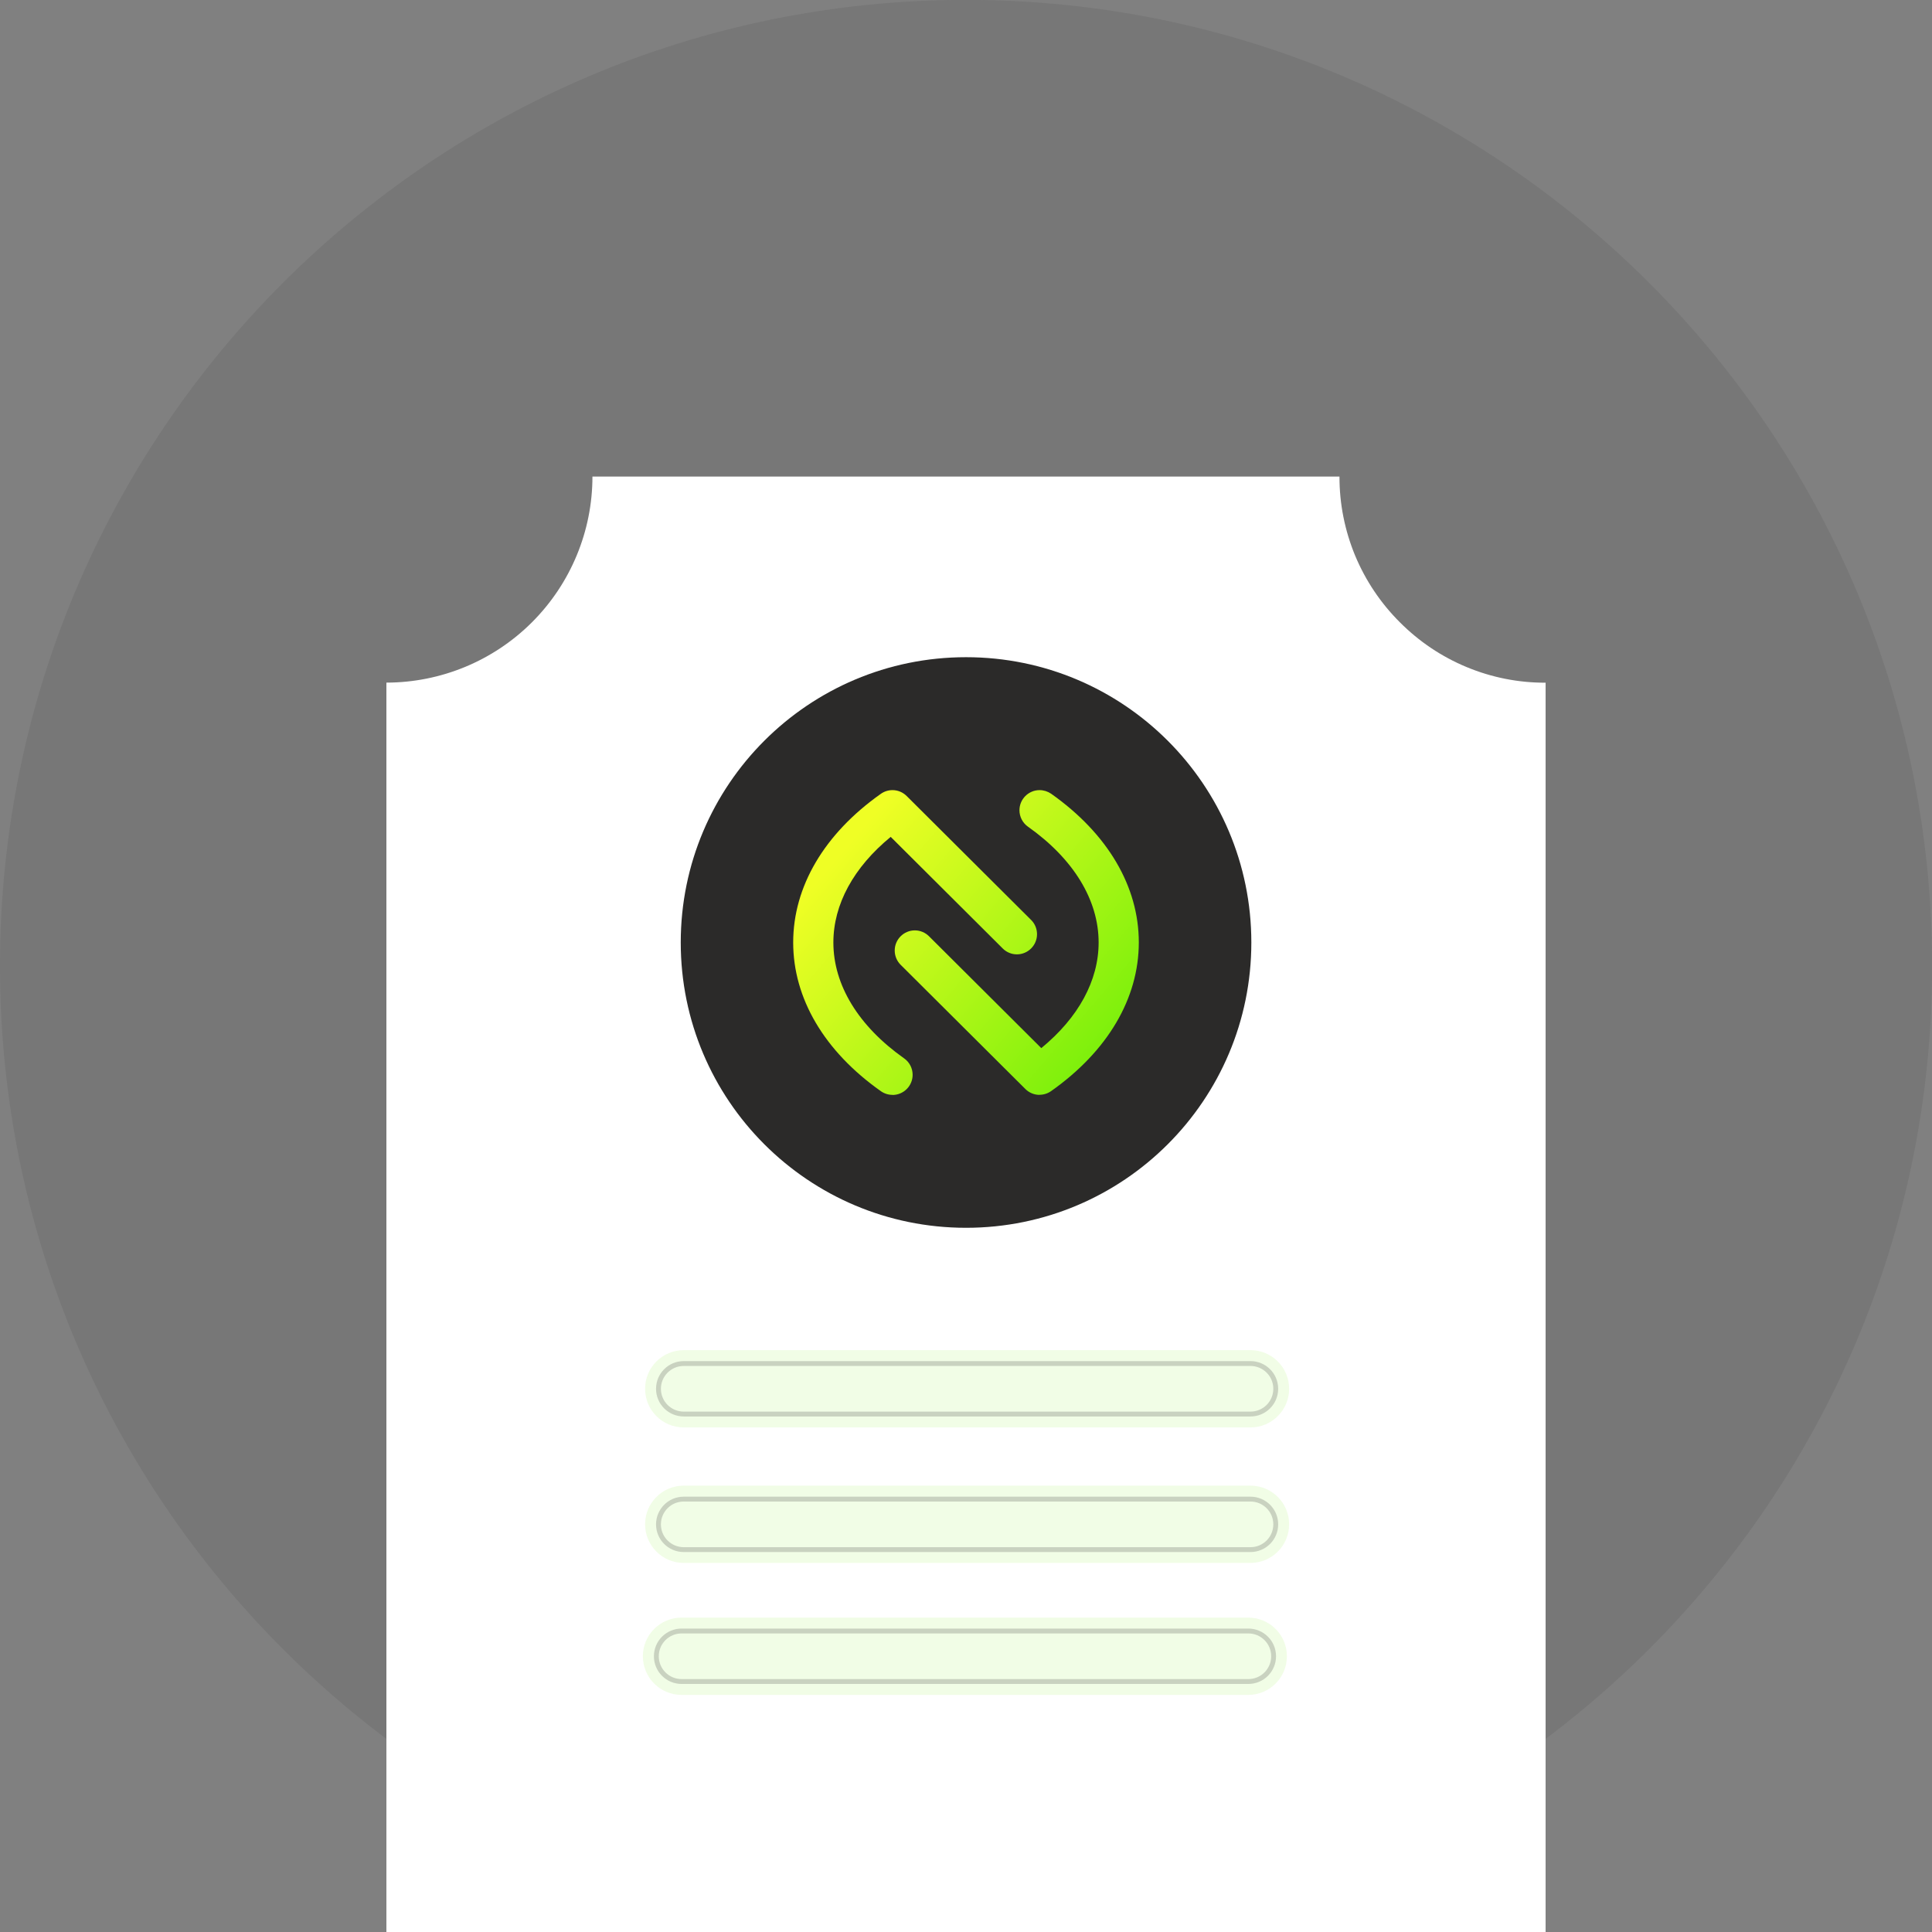 <?xml version="1.0" encoding="UTF-8"?>
<!DOCTYPE svg PUBLIC "-//W3C//DTD SVG 1.1//EN" "http://www.w3.org/Graphics/SVG/1.1/DTD/svg11.dtd">
<!-- Creator: CorelDRAW 2021 (64-Bit) -->
<svg xmlns="http://www.w3.org/2000/svg" xml:space="preserve" width="105.282mm" height="105.282mm" version="1.1" style="shape-rendering:geometricPrecision; text-rendering:geometricPrecision; image-rendering:optimizeQuality; fill-rule:evenodd; clip-rule:evenodd"
viewBox="0 0 226.45 226.45"
 xmlns:xlink="http://www.w3.org/1999/xlink"
 xmlns:xodm="http://www.corel.com/coreldraw/odm/2003">
 <rect x="0" y="0" width="226.45" height="226.45" fill="#808080" stroke="none"/>
 <defs>
  <style type="text/css">
   <![CDATA[
    .str0 {stroke:#2B2A29;stroke-width:0.57;stroke-miterlimit:22.926;stroke-opacity:0.2}
    .fil4 {fill:none;fill-rule:nonzero}
    .fil2 {fill:#2B2A29;fill-rule:nonzero}
    .fil1 {fill:white;fill-rule:nonzero}
    .fil0 {fill:#2B2A29;fill-rule:nonzero;fill-opacity:0.102}
    .fil3 {fill:#78EF0B;fill-rule:nonzero;fill-opacity:0.102}
    .fil6 {fill:url(#id0);fill-rule:nonzero}
    .fil5 {fill:url(#id1);fill-rule:nonzero}
   ]]>
  </style>
  <linearGradient id="id0" gradientUnits="userSpaceOnUse" x1="98.18" y1="100.42" x2="129.23" y2="126.93">
   <stop offset="0" style="stop-opacity:1; stop-color:#EFFE25"/>
   <stop offset="1" style="stop-opacity:1; stop-color:#75EF0A"/>
  </linearGradient>
  <linearGradient id="id1" gradientUnits="userSpaceOnUse" xlink:href="#id0" x1="98.18" y1="100.42" x2="129.23" y2="126.93">
  </linearGradient>
 </defs>
 <g id="Layer_x0020_1">
  <path class="fil0" d="M113.23 226.45c62.53,0 113.23,-50.69 113.23,-113.23 0,-62.53 -50.69,-113.23 -113.23,-113.23 -62.53,0 -113.23,50.69 -113.23,113.23 0,62.53 50.69,113.23 113.23,113.23z"/>
  <path class="fil1" d="M181.16 226.45l-135.87 0 0 -146.44c6.4,-0.01 12.54,-2.55 17.07,-7.08 4.53,-4.53 7.08,-10.67 7.08,-17.07l87.56 0c-0.01,3.17 0.62,6.32 1.83,9.25 1.22,2.93 3,5.59 5.25,7.83 2.24,2.25 4.9,4.04 7.83,5.25 2.93,1.22 6.07,1.84 9.25,1.83l0 146.44z"/>
  <path class="fil2" d="M113.23 143.91c18.47,0 33.44,-14.97 33.44,-33.44 0,-18.47 -14.97,-33.44 -33.44,-33.44 -18.47,0 -33.44,14.97 -33.44,33.44 0,18.47 14.97,33.44 33.44,33.44z"/>
  <g id="_2206835588912">
   <g>
    <path class="fil3" d="M146.57 158.25l-66.43 0c-2.5,0 -4.53,2.03 -4.53,4.53 0,2.5 2.03,4.53 4.53,4.53l66.43 0c2.5,0 4.53,-2.03 4.53,-4.53 0,-2.5 -2.03,-4.53 -4.53,-4.53z"/>
    <path class="fil4 str0" d="M80.14 159.82l66.43 0c1.63,0 2.96,1.32 2.96,2.96 0,1.63 -1.32,2.96 -2.96,2.96l-66.43 0c-1.63,0 -2.96,-1.32 -2.96,-2.96 0,-1.63 1.32,-2.96 2.96,-2.96z"/>
   </g>
   <g>
    <path class="fil3" d="M146.57 174.13l-66.43 0c-2.5,0 -4.53,2.03 -4.53,4.53 0,2.5 2.03,4.53 4.53,4.53l66.43 0c2.5,0 4.53,-2.03 4.53,-4.53 0,-2.5 -2.03,-4.53 -4.53,-4.53z"/>
    <path class="fil4 str0" d="M80.14 175.71l66.43 0c1.63,0 2.96,1.32 2.96,2.96 0,1.63 -1.32,2.96 -2.96,2.96l-66.43 0c-1.63,0 -2.96,-1.32 -2.96,-2.96 0,-1.63 1.32,-2.96 2.96,-2.96z"/>
   </g>
   <g>
    <path class="fil3" d="M146.31 189.6l-66.43 0c-2.5,0 -4.53,2.03 -4.53,4.53 0,2.5 2.03,4.53 4.53,4.53l66.43 0c2.5,0 4.53,-2.03 4.53,-4.53 0,-2.5 -2.03,-4.53 -4.53,-4.53z"/>
    <path class="fil4 str0" d="M79.89 191.17l66.43 0c1.63,0 2.96,1.32 2.96,2.96 0,1.63 -1.32,2.96 -2.96,2.96l-66.43 0c-1.63,0 -2.96,-1.32 -2.96,-2.96 0,-1.63 1.32,-2.96 2.96,-2.96z"/>
   </g>
  </g>
  <g id="_2206835588480">
   <path id="Path_7392" class="fil5" d="M121.84 128.33c-0,-0 -0,-0 -0,-0 -0.62,0 -1.22,-0.25 -1.66,-0.69l-14.62 -14.56c-0.44,-0.44 -0.69,-1.04 -0.69,-1.67 0,-1.3 1.06,-2.36 2.36,-2.36 0.62,0 1.22,0.25 1.66,0.69l13.16 13.11c4.35,-3.57 6.72,-7.91 6.72,-12.38 0,-4.98 -2.94,-9.8 -8.29,-13.58 -0.62,-0.44 -0.99,-1.16 -0.99,-1.92 0,-1.3 1.06,-2.36 2.36,-2.36 0.48,0 0.95,0.15 1.35,0.42 6.63,4.68 10.28,10.87 10.28,17.43 0,6.56 -3.65,12.75 -10.28,17.43 -0.4,0.28 -0.87,0.43 -1.36,0.43 -0,0 -0,0 -0,0m0 0l0 0 0 0z" data-name="Path 7392"/>
   <path id="Path_7393" class="fil6" d="M104.61 128.33c-0,-0 -0,-0 -0,-0 -0.49,0 -0.96,-0.15 -1.36,-0.43 -6.63,-4.68 -10.28,-10.87 -10.28,-17.43 0,-6.56 3.65,-12.75 10.28,-17.43 0.4,-0.28 0.87,-0.43 1.36,-0.43 0.62,0 1.22,0.25 1.66,0.69l14.62 14.56c0.43,0.44 0.66,1.03 0.66,1.64 0,1.3 -1.06,2.36 -2.36,2.36 -0.61,0 -1.2,-0.24 -1.63,-0.66l-13.16 -13.11c-4.35,3.57 -6.72,7.91 -6.72,12.38 0,4.98 2.94,9.8 8.29,13.58 0.63,0.44 1,1.16 1,1.93 0,1.3 -1.06,2.36 -2.36,2.36 -0,0 -0,0 -0,0m0 0l0 0 0 0z" data-name="Path 7393"/>
  </g>
 </g>
</svg>
